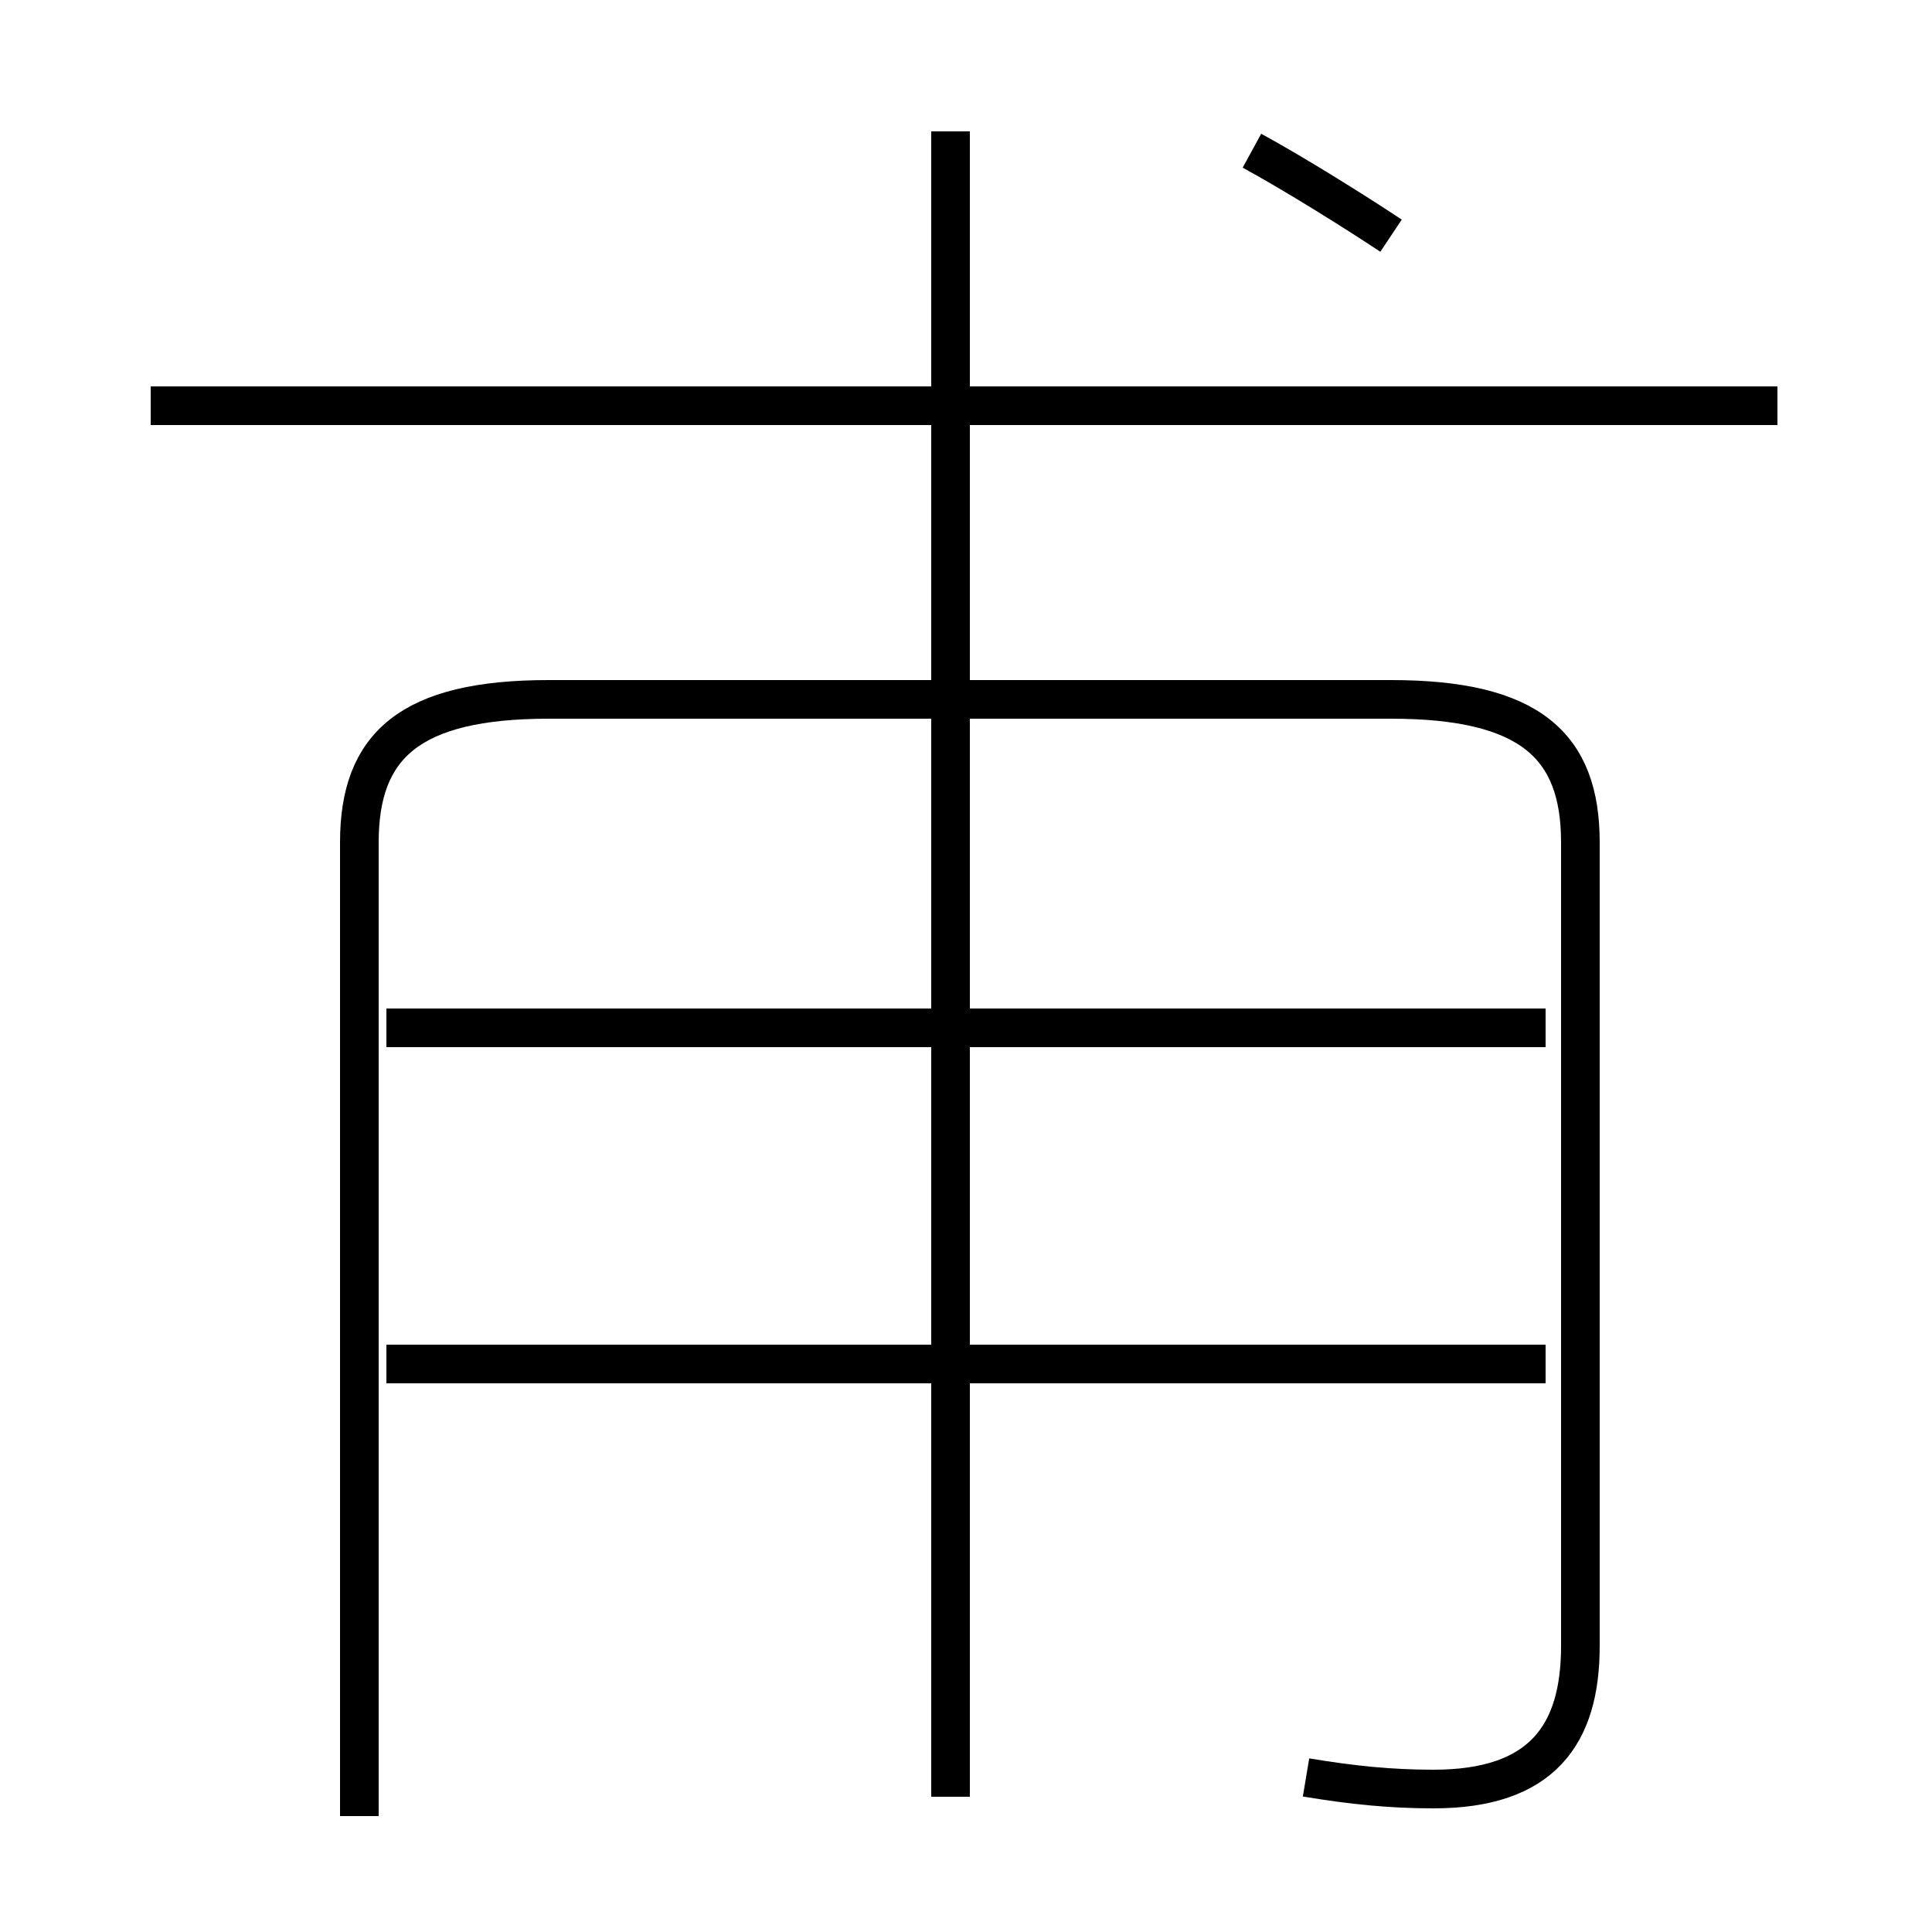 <?xml version='1.0' encoding='utf8'?>
<svg viewBox="0.0 -6.0 50.0 50.0" version="1.1" xmlns="http://www.w3.org/2000/svg">
<rect x="0.0" y="-6.0" width="50.0" height="50.0" fill="#808080" stroke="none"/>
<rect x="-1000" y="-1000" width="2000" height="2000" stroke="white" fill="white"/>
<g style="fill:white;stroke:#000000;  stroke-width:1">
<path d="M 33.8 2.0 C 35.0 2.2 36.0 2.3 37.1 2.3 C 39.9 2.3 40.9 0.9 40.9 -1.4 L 40.9 -22.2 C 40.9 -24.7 39.6 -25.9 36.0 -25.9 L 14.2 -25.9 C 10.6 -25.9 9.3 -24.7 9.3 -22.2 L 9.3 3.0 M 40.0 -8.7 L 10.0 -8.7 M 24.6 2.5 L 24.6 -40.6 M 40.0 -17.4 L 10.0 -17.4 M 46.0 -33.5 L 3.9 -33.5 M 36.0 -37.9 C 35.1 -38.5 33.5 -39.5 32.4 -40.1" transform="translate(0.0, 38.0)" />
</g>
</svg>